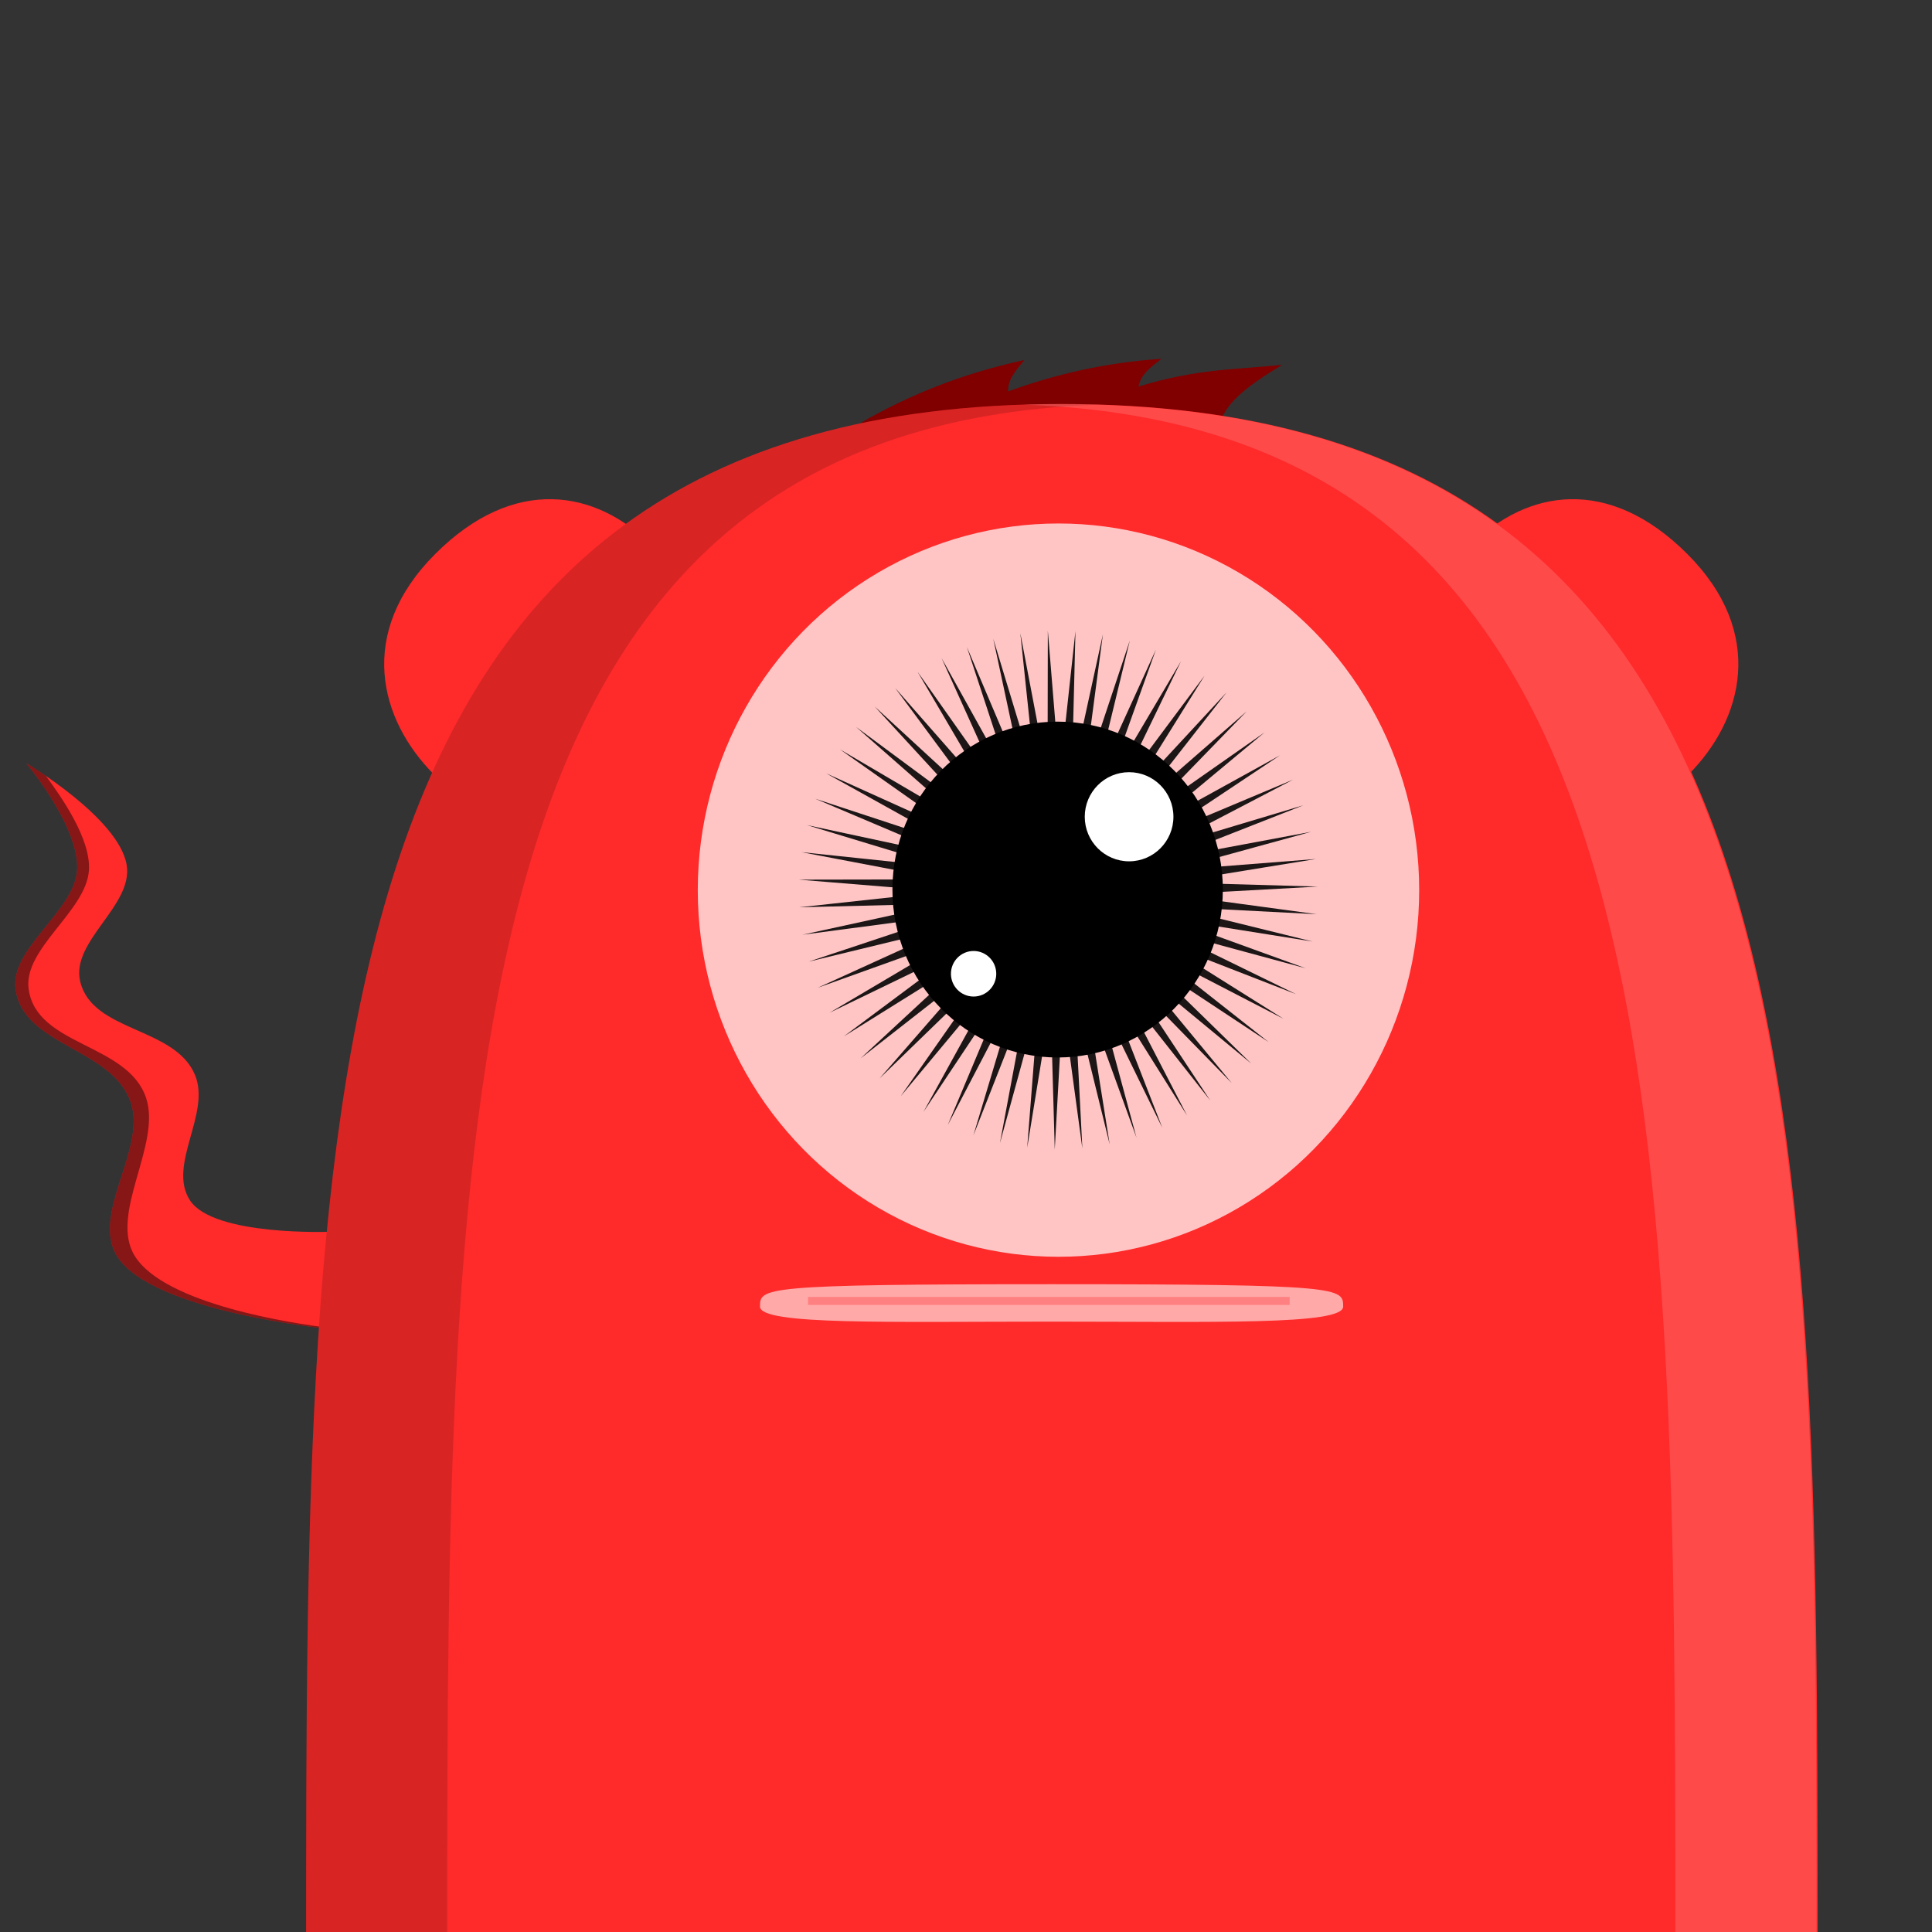 <?xml version="1.0" encoding="UTF-8" standalone="no"?>
<!-- Created with Inkscape (http://www.inkscape.org/) -->

<svg
   xmlns:dc="http://purl.org/dc/elements/1.1/"
   xmlns:cc="http://creativecommons.org/ns#"
   xmlns:rdf="http://www.w3.org/1999/02/22-rdf-syntax-ns#"
   xmlns:svg="http://www.w3.org/2000/svg"
   xmlns="http://www.w3.org/2000/svg"
   xmlns:sodipodi="http://sodipodi.sourceforge.net/DTD/sodipodi-0.dtd"
   xmlns:inkscape="http://www.inkscape.org/namespaces/inkscape"
   id="svg4303"
   sodipodi:docname="1416154658.svg"
   viewBox="0 0 800 800"
   version="1.1"
   inkscape:version="0.91 r13725"
   width="225.778mm"
   height="225.778mm"
   inkscape:export-filename="/tmp/dolomon.png"
   inkscape:export-xdpi="43"
   inkscape:export-ydpi="43">
  <rect x="0" y="0" width="800" height="800" fill="#333333" stroke="none"/>
  <defs
     id="defs22" />
  <sodipodi:namedview
     id="base"
     bordercolor="#666666"
     inkscape:pageshadow="2"
     inkscape:window-y="30"
     pagecolor="#ffffff"
     inkscape:window-height="1020"
     inkscape:window-maximized="0"
     inkscape:zoom="0.84852814"
     inkscape:window-x="0"
     showgrid="false"
     borderopacity="1.0"
     inkscape:current-layer="layer1"
     inkscape:cx="419.6087"
     inkscape:cy="313.83324"
     inkscape:window-width="1680"
     inkscape:pageopacity="0.0"
     inkscape:document-units="px"
     units="mm" />
  <g
     id="layer1"
     inkscape:label="Layer 1"
     inkscape:groupmode="layer"
     transform="translate(0,200)">
    <path
       id="path5023"
       style="fill:#800000;fill-rule:evenodd"
       d="m 356.44,-24.93 c 19.258,-11.085 41.172,-20.239 67.75,-26 -3.265,4.056 -7.011,7.982 -6.75,13 19.058,-6.909 39.784,-11.914 63.5,-13.5 -4.125,3.258 -8.591,6.312 -9.5,11.5 24.341,-7.508 40.687,-7.02 59.5,-9 -13.401,8.083 -23.256,15.375 -25.5,23.75 z"
       inkscape:export-ydpi="43.349998"
       sodipodi:nodetypes="cccccccc"
       inkscape:export-filename="C:\Users\Rene\Dropbox\osoverm.png"
       inkscape:connector-curvature="0"
       inkscape:export-xdpi="43.349998" />
    <path
       id="path5096"
       style="fill:#ff2a2a"
       d="m 136.68,350.32 c 0,0 -73.807,-7.016 -88.241,-30.248 -10.773,-17.34 12.214,-44.137 5.75,-63.5 -7.577,-22.695 -44.471,-23.299 -47.75,-47 -2.323,-16.792 24.449,-32.331 25.5,-49.25 1.111,-17.889 -21,-44.25 -21,-44.25 0,0 38.194,22.598 41.5,42 2.88,16.904 -23.14,31.55 -19.25,48.25 4.925,21.142 39.147,18.731 47.543,38.75 6.742,16.073 -11.606,37.428 -2.043,52 9.766,14.881 58.13,12.978 58.13,12.978 z"
       inkscape:export-ydpi="43.349998"
       sodipodi:nodetypes="csssscsssscc"
       inkscape:export-filename="C:\Users\Rene\Dropbox\osoverm.png"
       inkscape:connector-curvature="0"
       inkscape:export-xdpi="43.349998" />
    <path
       id="path5100"
       style="fill:#ff2a2a;fill-rule:evenodd"
       d="m 180.23,29.37 c 32.72,-32.72 66.596,-26.44 89.262,-3.813 -21.813,21.813 -67.969,73.334 -89.783,95.147 -22.626,-22.666 -32.199,-58.614 0.521,-91.334 z"
       inkscape:export-ydpi="43.349998"
       sodipodi:nodetypes="sccs"
       inkscape:export-filename="C:\Users\Rene\Dropbox\osoverm.png"
       inkscape:connector-curvature="0"
       inkscape:export-xdpi="43.349998" />
    <path
       id="path5106"
       style="fill:#ff2a2a;fill-rule:evenodd"
       d="M 698.66,29.37 C 665.94,-3.35 632.064,2.93 609.398,25.557 c 21.813,21.813 67.969,73.334 89.783,95.147 22.626,-22.666 32.199,-58.614 -0.521,-91.334 z"
       inkscape:export-ydpi="43.349998"
       sodipodi:nodetypes="sccs"
       inkscape:export-filename="C:\Users\Rene\Dropbox\osoverm.png"
       inkscape:connector-curvature="0"
       inkscape:export-xdpi="43.349998" />
    <path
       id="path5108"
       style="fill:#000000;fill-opacity:0.471"
       d="m 10.943,116.07 c 0,0 22.111,26.361 21,44.25 -1.05,16.919 -27.823,32.458 -25.5,49.25 3.279,23.701 40.173,24.305 47.75,47 6.464,19.363 -16.523,46.16 -5.75,63.5 14.434,23.233 88.25,30.25 88.25,30.25 l 0,-0.438 c -15.391,-1.823 -68.452,-9.791 -80.891,-29.812 -10.773,-17.34 11.154,-46.081 4.689,-65.445 -7.577,-22.695 -45.355,-21.355 -48.634,-45.055 -2.323,-16.792 23.919,-32.331 24.97,-49.25 0.809,-13.024 -11.538,-30.499 -17.853,-39.062 -4.703,-3.219 -8.031,-5.188 -8.031,-5.188 z m 125.88,193.97 c 0,0 -0.752,0.04 -2.094,0.062 0.778,0.002 1.454,0.005 2.094,0 z"
       inkscape:export-ydpi="43.349998"
       sodipodi:nodetypes="cssssccsssscccccc"
       inkscape:export-filename="C:\Users\Rene\Dropbox\osoverm.png"
       inkscape:connector-curvature="0"
       inkscape:export-xdpi="43.349998" />
    <path
       id="path5025"
       style="fill:#ff2a2a;fill-rule:evenodd"
       d="m 439.7,-32.71 c -312.97,0 -312.77,284.241 -312.96,634.927 l 625.92,0 C 752.471,251.531 752.67,-32.71 439.7,-32.71 Z"
       inkscape:export-ydpi="43.349998"
       sodipodi:nodetypes="sccs"
       inkscape:export-filename="C:\Users\Rene\Dropbox\osoverm.png"
       inkscape:connector-curvature="0"
       inkscape:export-xdpi="43.349998" />
    <ellipse
       id="ellipse5037"
       style="fill:#ffffff;fill-opacity:0.73;fill-rule:evenodd"
       inkscape:export-ydpi="43.349998"
       rx="149.358"
       inkscape:export-xdpi="43.349998"
       ry="151.822"
       cy="168.586"
       cx="438.293"
       inkscape:export-filename="C:\Users\Rene\Dropbox\osoverm.png" />
    <path
       id="path5073"
       style="fill:#000000;fill-opacity:0.889"
       sodipodi:type="star"
       sodipodi:sides="59"
       inkscape:transform-center-x="0.037980798"
       sodipodi:r1="47.296669"
       sodipodi:r2="107.49243"
       inkscape:transform-center-y="-0.038076634"
       inkscape:export-filename="C:\Users\Rene\Dropbox\osoverm.png"
       sodipodi:arg1="0.78539816"
       sodipodi:arg2="0.8386455"
       inkscape:randomized="0"
       inkscape:export-xdpi="43.349998"
       sodipodi:cy="168.53934"
       sodipodi:cx="438.18286"
       inkscape:export-ydpi="43.349998"
       inkscape:rounded="0"
       inkscape:flatsided="false"
       d="m 471.627,201.983 38.412,46.502 -42.156,-43.137 33.251,50.322 -37.332,-47.374 27.714,53.571 -32.085,-51.073 21.863,56.214 -26.475,-54.194 15.764,58.219 -20.564,-56.702 9.486,59.565 -14.421,-58.566 3.101,60.236 -8.114,-59.767 -3.319,60.224 -1.715,-60.291 -9.702,59.53 4.703,-60.132 -15.974,58.161 11.068,-59.291 -22.066,56.134 17.308,-57.779 -27.908,53.47 23.351,-55.612 -33.433,50.201 29.13,-52.814 -38.58,46.363 34.579,-49.419 -43.289,42 39.636,-45.463 -47.509,37.16 44.244,-40.993 -51.189,31.9 48.351,-36.058 -54.29,26.278 51.909,-30.714 -56.776,20.359 54.88,-25.022 -58.618,14.208 57.229,-19.047 -59.796,7.897 58.929,-12.856 -60.297,1.496 59.962,-6.52 -60.114,-4.921 60.315,-0.109 -59.251,-11.283 59.985,6.303 -57.716,-17.517 58.975,12.643 -55.527,-23.553 57.297,18.84 -52.709,-29.321 54.97,24.824 -49.293,-34.758 52.02,30.526 -45.32,-39.8 48.481,35.882 -40.832,-44.392 44.392,40.832 -35.882,-48.481 39.8,45.32 -30.526,-52.02 34.758,49.293 -24.824,-54.97 29.321,52.709 -18.84,-57.297 23.553,55.527 -12.643,-58.975 17.517,57.716 -6.302,-59.985 11.283,59.251 0.109,-60.315 4.921,60.114 6.52,-59.962 -1.496,60.297 12.856,-58.929 -7.897,59.796 19.047,-57.229 -14.208,58.618 25.022,-54.88 -20.359,56.776 30.714,-51.909 -26.278,54.29 36.058,-48.351 -31.9,51.189 40.993,-44.244 -37.16,47.509 45.463,-39.636 -42,43.289 49.419,-34.579 -46.363,38.58 52.814,-29.13 -50.201,33.433 55.612,-23.351 -53.47,27.908 57.779,-17.308 -56.134,22.066 59.291,-11.068 -58.161,15.974 60.132,-4.703 -59.53,9.702 60.291,1.715 -60.224,3.319 59.767,8.114 -60.236,-3.101 58.566,14.421 -59.565,-9.486 56.702,20.564 -58.219,-15.764 54.194,26.475 -56.214,-21.863 51.073,32.085 -53.571,-27.714 47.374,37.332 -50.322,-33.251 43.137,42.156 z" />
    <path
       id="path5041"
       style="fill:#000000;fill-opacity:0.15;fill-rule:evenodd"
       d="m 439.7,-32.694 c -312.97,0 -312.8,284.241 -312.99,634.927 l 58.457,0 c 0.169,-344.858 0.01,-625.423 269.82,-634.668 -5.024,-0.156 -10.09,-0.266 -15.285,-0.266 z"
       inkscape:export-ydpi="43.349998"
       inkscape:export-filename="C:\Users\Rene\Dropbox\osoverm.png"
       inkscape:connector-curvature="0"
       inkscape:export-xdpi="43.349998" />
    <path
       id="path5071"
       style="fill:#ffffff;fill-opacity:0.15;fill-rule:evenodd"
       d="m 439.21,-32.694 c 312.97,0 312.8,284.241 312.99,634.927 l -58.457,0 c -0.169,-344.858 -0.01,-625.423 -269.82,-634.668 5.024,-0.156 10.09,-0.266 15.285,-0.266 z"
       inkscape:export-ydpi="43.349998"
       inkscape:export-filename="C:\Users\Rene\Dropbox\osoverm.png"
       inkscape:connector-curvature="0"
       inkscape:export-xdpi="43.349998" />
    <ellipse
       id="ellipse5027"
       style="fill:#000000;fill-rule:evenodd"
       inkscape:export-ydpi="43.349998"
       rx="68.406"
       inkscape:export-xdpi="43.349998"
       ry="69.535"
       cy="168.346"
       cx="437.943"
       inkscape:export-filename="C:\Users\Rene\Dropbox\osoverm.png" />
    <ellipse
       id="ellipse5039"
       style="fill:#ffffff;fill-rule:evenodd"
       inkscape:export-ydpi="43.349998"
       rx="18.358"
       inkscape:export-xdpi="43.349998"
       ry="18.455"
       cy="138.2"
       cx="467.532"
       inkscape:export-filename="C:\Users\Rene\Dropbox\osoverm.png" />
    <ellipse
       id="ellipse5069"
       style="fill:#ffffff;fill-rule:evenodd"
       rx="9.383"
       inkscape:export-ydpi="43.349998"
       inkscape:export-filename="C:\Users\Rene\Dropbox\osoverm.png"
       cy="203.215"
       ry="9.433"
       inkscape:export-xdpi="43.349998"
       cx="403.146" />
    <path
       id="path4306-1"
       style="fill:#ffa9a9;fill-rule:evenodd"
       d="m 556.18,341.04 c 0,7.747 -54.055,6.218 -120.74,6.218 -66.68,0 -120.74,1.529 -120.74,-6.218 0,-7.747 0,-9.276 120.74,-9.276 120.74,0 120.74,1.529 120.74,9.276 z"
       inkscape:export-ydpi="43.349998"
       sodipodi:nodetypes="sssss"
       inkscape:export-filename="C:\Users\Rene\Dropbox\osoverm.png"
       inkscape:connector-curvature="0"
       inkscape:export-xdpi="43.349998" />
    <path
       id="path4348-7"
       style="fill:none;stroke:#ff8080;stroke-width:3.317"
       d="m 334.59,338.68 199.42,0"
       inkscape:export-ydpi="43.349998"
       inkscape:export-filename="C:\Users\Rene\Dropbox\osoverm.png"
       inkscape:connector-curvature="0"
       inkscape:export-xdpi="43.349998" />
  </g>
</svg>
